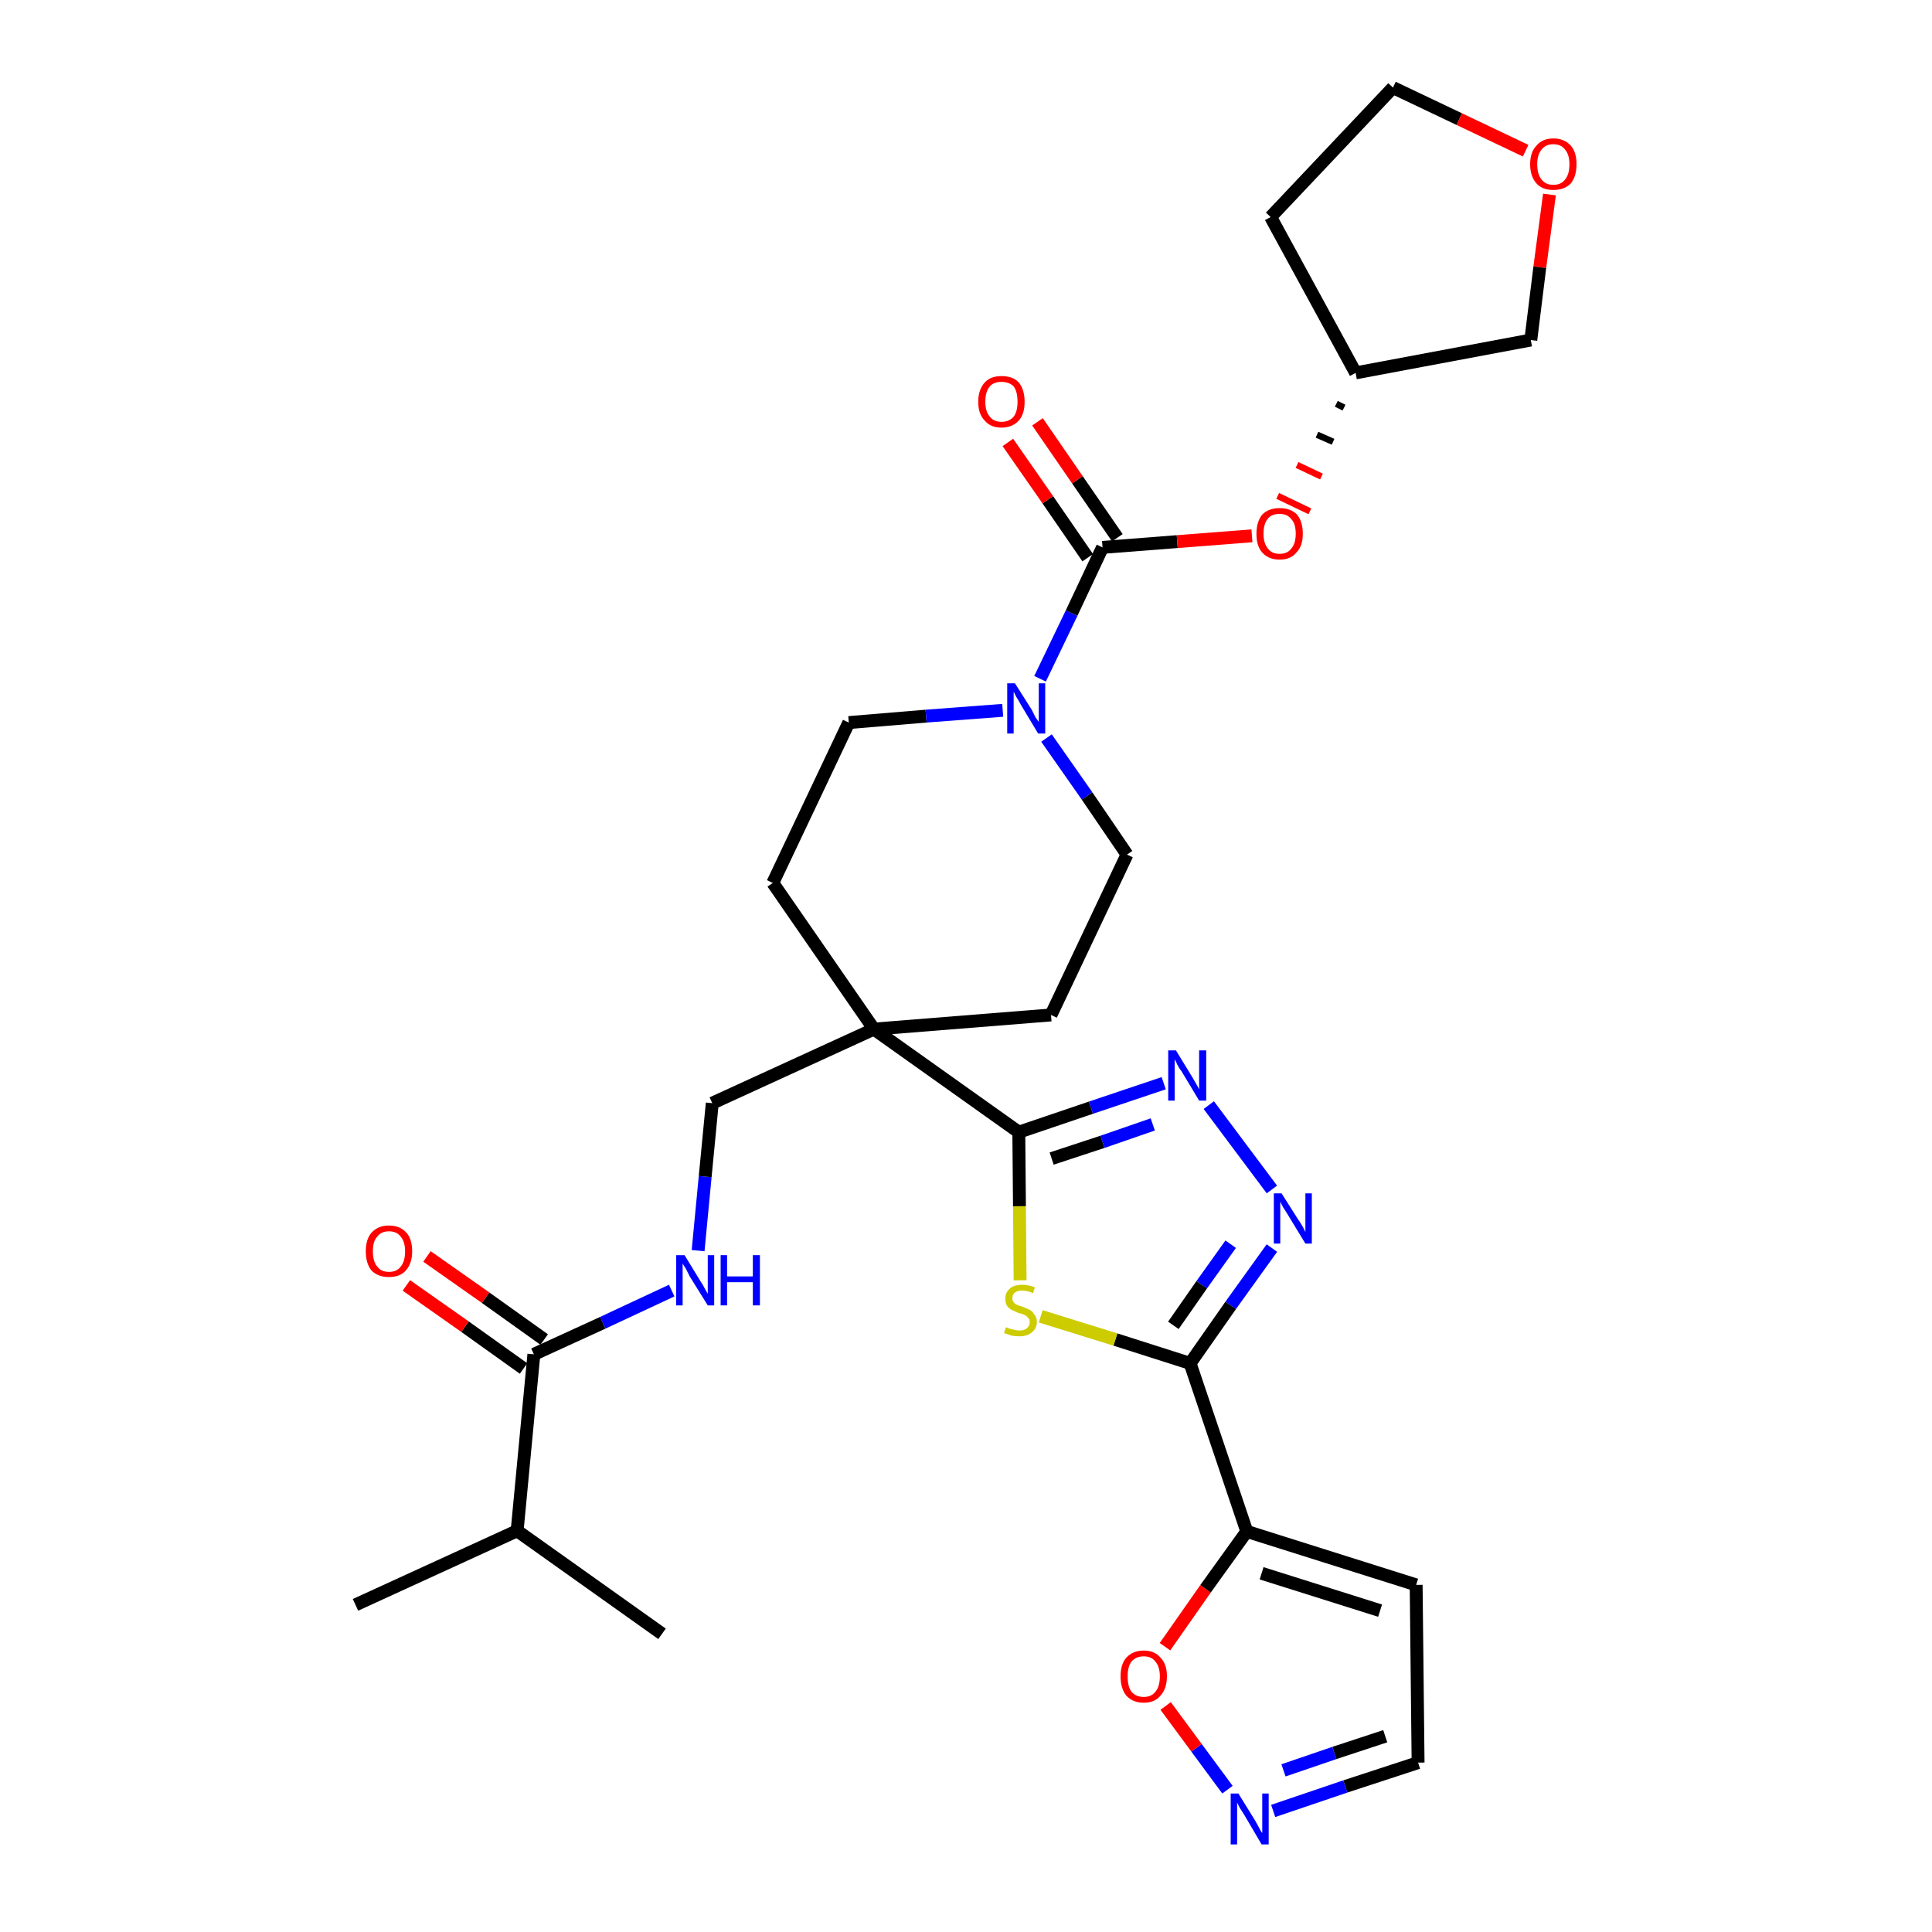 <?xml version='1.0' encoding='iso-8859-1'?>
<svg version='1.1' baseProfile='full'
              xmlns='http://www.w3.org/2000/svg'
                      xmlns:rdkit='http://www.rdkit.org/xml'
                      xmlns:xlink='http://www.w3.org/1999/xlink'
                  xml:space='preserve'
width='300px' height='300px' viewBox='0 0 300 300'>
<!-- END OF HEADER -->
<path class='bond-0 atom-0 atom-1' d='M 55.2,249.2 L 80.3,237.7' style='fill:none;fill-rule:evenodd;stroke:#000000;stroke-width:2.0px;stroke-linecap:butt;stroke-linejoin:miter;stroke-opacity:1' />
<path class='bond-1 atom-1 atom-2' d='M 80.3,237.7 L 102.8,253.7' style='fill:none;fill-rule:evenodd;stroke:#000000;stroke-width:2.0px;stroke-linecap:butt;stroke-linejoin:miter;stroke-opacity:1' />
<path class='bond-2 atom-1 atom-3' d='M 80.3,237.7 L 82.9,210.3' style='fill:none;fill-rule:evenodd;stroke:#000000;stroke-width:2.0px;stroke-linecap:butt;stroke-linejoin:miter;stroke-opacity:1' />
<path class='bond-3 atom-3 atom-4' d='M 84.5,208.0 L 75.4,201.5' style='fill:none;fill-rule:evenodd;stroke:#000000;stroke-width:2.0px;stroke-linecap:butt;stroke-linejoin:miter;stroke-opacity:1' />
<path class='bond-3 atom-3 atom-4' d='M 75.4,201.5 L 66.3,195.1' style='fill:none;fill-rule:evenodd;stroke:#FF0000;stroke-width:2.0px;stroke-linecap:butt;stroke-linejoin:miter;stroke-opacity:1' />
<path class='bond-3 atom-3 atom-4' d='M 81.3,212.5 L 72.2,206.0' style='fill:none;fill-rule:evenodd;stroke:#000000;stroke-width:2.0px;stroke-linecap:butt;stroke-linejoin:miter;stroke-opacity:1' />
<path class='bond-3 atom-3 atom-4' d='M 72.2,206.0 L 63.1,199.6' style='fill:none;fill-rule:evenodd;stroke:#FF0000;stroke-width:2.0px;stroke-linecap:butt;stroke-linejoin:miter;stroke-opacity:1' />
<path class='bond-4 atom-3 atom-5' d='M 82.9,210.3 L 93.6,205.4' style='fill:none;fill-rule:evenodd;stroke:#000000;stroke-width:2.0px;stroke-linecap:butt;stroke-linejoin:miter;stroke-opacity:1' />
<path class='bond-4 atom-3 atom-5' d='M 93.6,205.4 L 104.3,200.4' style='fill:none;fill-rule:evenodd;stroke:#0000FF;stroke-width:2.0px;stroke-linecap:butt;stroke-linejoin:miter;stroke-opacity:1' />
<path class='bond-5 atom-5 atom-6' d='M 108.4,194.2 L 109.5,182.7' style='fill:none;fill-rule:evenodd;stroke:#0000FF;stroke-width:2.0px;stroke-linecap:butt;stroke-linejoin:miter;stroke-opacity:1' />
<path class='bond-5 atom-5 atom-6' d='M 109.5,182.7 L 110.6,171.3' style='fill:none;fill-rule:evenodd;stroke:#000000;stroke-width:2.0px;stroke-linecap:butt;stroke-linejoin:miter;stroke-opacity:1' />
<path class='bond-6 atom-6 atom-7' d='M 110.6,171.3 L 135.7,159.8' style='fill:none;fill-rule:evenodd;stroke:#000000;stroke-width:2.0px;stroke-linecap:butt;stroke-linejoin:miter;stroke-opacity:1' />
<path class='bond-7 atom-7 atom-8' d='M 135.7,159.8 L 158.2,175.8' style='fill:none;fill-rule:evenodd;stroke:#000000;stroke-width:2.0px;stroke-linecap:butt;stroke-linejoin:miter;stroke-opacity:1' />
<path class='bond-17 atom-7 atom-18' d='M 135.7,159.8 L 120.0,137.1' style='fill:none;fill-rule:evenodd;stroke:#000000;stroke-width:2.0px;stroke-linecap:butt;stroke-linejoin:miter;stroke-opacity:1' />
<path class='bond-30 atom-30 atom-7' d='M 163.2,157.6 L 135.7,159.8' style='fill:none;fill-rule:evenodd;stroke:#000000;stroke-width:2.0px;stroke-linecap:butt;stroke-linejoin:miter;stroke-opacity:1' />
<path class='bond-8 atom-8 atom-9' d='M 158.2,175.8 L 169.4,172.0' style='fill:none;fill-rule:evenodd;stroke:#000000;stroke-width:2.0px;stroke-linecap:butt;stroke-linejoin:miter;stroke-opacity:1' />
<path class='bond-8 atom-8 atom-9' d='M 169.4,172.0 L 180.7,168.2' style='fill:none;fill-rule:evenodd;stroke:#0000FF;stroke-width:2.0px;stroke-linecap:butt;stroke-linejoin:miter;stroke-opacity:1' />
<path class='bond-8 atom-8 atom-9' d='M 163.3,179.9 L 171.2,177.3' style='fill:none;fill-rule:evenodd;stroke:#000000;stroke-width:2.0px;stroke-linecap:butt;stroke-linejoin:miter;stroke-opacity:1' />
<path class='bond-8 atom-8 atom-9' d='M 171.2,177.3 L 179.0,174.6' style='fill:none;fill-rule:evenodd;stroke:#0000FF;stroke-width:2.0px;stroke-linecap:butt;stroke-linejoin:miter;stroke-opacity:1' />
<path class='bond-31 atom-17 atom-8' d='M 158.4,198.8 L 158.3,187.3' style='fill:none;fill-rule:evenodd;stroke:#CCCC00;stroke-width:2.0px;stroke-linecap:butt;stroke-linejoin:miter;stroke-opacity:1' />
<path class='bond-31 atom-17 atom-8' d='M 158.3,187.3 L 158.2,175.8' style='fill:none;fill-rule:evenodd;stroke:#000000;stroke-width:2.0px;stroke-linecap:butt;stroke-linejoin:miter;stroke-opacity:1' />
<path class='bond-9 atom-9 atom-10' d='M 187.7,171.6 L 197.5,184.7' style='fill:none;fill-rule:evenodd;stroke:#0000FF;stroke-width:2.0px;stroke-linecap:butt;stroke-linejoin:miter;stroke-opacity:1' />
<path class='bond-10 atom-10 atom-11' d='M 197.5,193.8 L 191.1,202.7' style='fill:none;fill-rule:evenodd;stroke:#0000FF;stroke-width:2.0px;stroke-linecap:butt;stroke-linejoin:miter;stroke-opacity:1' />
<path class='bond-10 atom-10 atom-11' d='M 191.1,202.7 L 184.8,211.7' style='fill:none;fill-rule:evenodd;stroke:#000000;stroke-width:2.0px;stroke-linecap:butt;stroke-linejoin:miter;stroke-opacity:1' />
<path class='bond-10 atom-10 atom-11' d='M 191.1,193.2 L 186.6,199.5' style='fill:none;fill-rule:evenodd;stroke:#0000FF;stroke-width:2.0px;stroke-linecap:butt;stroke-linejoin:miter;stroke-opacity:1' />
<path class='bond-10 atom-10 atom-11' d='M 186.6,199.5 L 182.2,205.8' style='fill:none;fill-rule:evenodd;stroke:#000000;stroke-width:2.0px;stroke-linecap:butt;stroke-linejoin:miter;stroke-opacity:1' />
<path class='bond-11 atom-11 atom-12' d='M 184.8,211.7 L 193.6,237.8' style='fill:none;fill-rule:evenodd;stroke:#000000;stroke-width:2.0px;stroke-linecap:butt;stroke-linejoin:miter;stroke-opacity:1' />
<path class='bond-16 atom-11 atom-17' d='M 184.8,211.7 L 173.2,208.0' style='fill:none;fill-rule:evenodd;stroke:#000000;stroke-width:2.0px;stroke-linecap:butt;stroke-linejoin:miter;stroke-opacity:1' />
<path class='bond-16 atom-11 atom-17' d='M 173.2,208.0 L 161.6,204.4' style='fill:none;fill-rule:evenodd;stroke:#CCCC00;stroke-width:2.0px;stroke-linecap:butt;stroke-linejoin:miter;stroke-opacity:1' />
<path class='bond-12 atom-12 atom-13' d='M 193.6,237.8 L 219.9,246.1' style='fill:none;fill-rule:evenodd;stroke:#000000;stroke-width:2.0px;stroke-linecap:butt;stroke-linejoin:miter;stroke-opacity:1' />
<path class='bond-12 atom-12 atom-13' d='M 195.9,244.3 L 214.3,250.1' style='fill:none;fill-rule:evenodd;stroke:#000000;stroke-width:2.0px;stroke-linecap:butt;stroke-linejoin:miter;stroke-opacity:1' />
<path class='bond-33 atom-16 atom-12' d='M 180.9,255.7 L 187.2,246.7' style='fill:none;fill-rule:evenodd;stroke:#FF0000;stroke-width:2.0px;stroke-linecap:butt;stroke-linejoin:miter;stroke-opacity:1' />
<path class='bond-33 atom-16 atom-12' d='M 187.2,246.7 L 193.6,237.8' style='fill:none;fill-rule:evenodd;stroke:#000000;stroke-width:2.0px;stroke-linecap:butt;stroke-linejoin:miter;stroke-opacity:1' />
<path class='bond-13 atom-13 atom-14' d='M 219.9,246.1 L 220.2,273.7' style='fill:none;fill-rule:evenodd;stroke:#000000;stroke-width:2.0px;stroke-linecap:butt;stroke-linejoin:miter;stroke-opacity:1' />
<path class='bond-14 atom-14 atom-15' d='M 220.2,273.7 L 208.9,277.4' style='fill:none;fill-rule:evenodd;stroke:#000000;stroke-width:2.0px;stroke-linecap:butt;stroke-linejoin:miter;stroke-opacity:1' />
<path class='bond-14 atom-14 atom-15' d='M 208.9,277.4 L 197.7,281.2' style='fill:none;fill-rule:evenodd;stroke:#0000FF;stroke-width:2.0px;stroke-linecap:butt;stroke-linejoin:miter;stroke-opacity:1' />
<path class='bond-14 atom-14 atom-15' d='M 215.1,269.6 L 207.2,272.2' style='fill:none;fill-rule:evenodd;stroke:#000000;stroke-width:2.0px;stroke-linecap:butt;stroke-linejoin:miter;stroke-opacity:1' />
<path class='bond-14 atom-14 atom-15' d='M 207.2,272.2 L 199.3,274.9' style='fill:none;fill-rule:evenodd;stroke:#0000FF;stroke-width:2.0px;stroke-linecap:butt;stroke-linejoin:miter;stroke-opacity:1' />
<path class='bond-15 atom-15 atom-16' d='M 190.6,277.9 L 185.8,271.4' style='fill:none;fill-rule:evenodd;stroke:#0000FF;stroke-width:2.0px;stroke-linecap:butt;stroke-linejoin:miter;stroke-opacity:1' />
<path class='bond-15 atom-15 atom-16' d='M 185.8,271.4 L 181.0,264.9' style='fill:none;fill-rule:evenodd;stroke:#FF0000;stroke-width:2.0px;stroke-linecap:butt;stroke-linejoin:miter;stroke-opacity:1' />
<path class='bond-18 atom-18 atom-19' d='M 120.0,137.1 L 131.8,112.2' style='fill:none;fill-rule:evenodd;stroke:#000000;stroke-width:2.0px;stroke-linecap:butt;stroke-linejoin:miter;stroke-opacity:1' />
<path class='bond-19 atom-19 atom-20' d='M 131.8,112.2 L 143.8,111.2' style='fill:none;fill-rule:evenodd;stroke:#000000;stroke-width:2.0px;stroke-linecap:butt;stroke-linejoin:miter;stroke-opacity:1' />
<path class='bond-19 atom-19 atom-20' d='M 143.8,111.2 L 155.7,110.3' style='fill:none;fill-rule:evenodd;stroke:#0000FF;stroke-width:2.0px;stroke-linecap:butt;stroke-linejoin:miter;stroke-opacity:1' />
<path class='bond-20 atom-20 atom-21' d='M 161.5,105.4 L 166.4,95.2' style='fill:none;fill-rule:evenodd;stroke:#0000FF;stroke-width:2.0px;stroke-linecap:butt;stroke-linejoin:miter;stroke-opacity:1' />
<path class='bond-20 atom-20 atom-21' d='M 166.4,95.2 L 171.2,85.0' style='fill:none;fill-rule:evenodd;stroke:#000000;stroke-width:2.0px;stroke-linecap:butt;stroke-linejoin:miter;stroke-opacity:1' />
<path class='bond-28 atom-20 atom-29' d='M 162.5,114.6 L 168.8,123.6' style='fill:none;fill-rule:evenodd;stroke:#0000FF;stroke-width:2.0px;stroke-linecap:butt;stroke-linejoin:miter;stroke-opacity:1' />
<path class='bond-28 atom-20 atom-29' d='M 168.8,123.6 L 175.0,132.7' style='fill:none;fill-rule:evenodd;stroke:#000000;stroke-width:2.0px;stroke-linecap:butt;stroke-linejoin:miter;stroke-opacity:1' />
<path class='bond-21 atom-21 atom-22' d='M 173.5,83.5 L 167.3,74.5' style='fill:none;fill-rule:evenodd;stroke:#000000;stroke-width:2.0px;stroke-linecap:butt;stroke-linejoin:miter;stroke-opacity:1' />
<path class='bond-21 atom-21 atom-22' d='M 167.3,74.5 L 161.1,65.5' style='fill:none;fill-rule:evenodd;stroke:#FF0000;stroke-width:2.0px;stroke-linecap:butt;stroke-linejoin:miter;stroke-opacity:1' />
<path class='bond-21 atom-21 atom-22' d='M 168.9,86.6 L 162.7,77.6' style='fill:none;fill-rule:evenodd;stroke:#000000;stroke-width:2.0px;stroke-linecap:butt;stroke-linejoin:miter;stroke-opacity:1' />
<path class='bond-21 atom-21 atom-22' d='M 162.7,77.6 L 156.5,68.7' style='fill:none;fill-rule:evenodd;stroke:#FF0000;stroke-width:2.0px;stroke-linecap:butt;stroke-linejoin:miter;stroke-opacity:1' />
<path class='bond-22 atom-21 atom-23' d='M 171.2,85.0 L 182.8,84.1' style='fill:none;fill-rule:evenodd;stroke:#000000;stroke-width:2.0px;stroke-linecap:butt;stroke-linejoin:miter;stroke-opacity:1' />
<path class='bond-22 atom-21 atom-23' d='M 182.8,84.1 L 194.4,83.2' style='fill:none;fill-rule:evenodd;stroke:#FF0000;stroke-width:2.0px;stroke-linecap:butt;stroke-linejoin:miter;stroke-opacity:1' />
<path class='bond-23 atom-24 atom-23' d='M 207.5,62.7 L 208.7,63.3' style='fill:none;fill-rule:evenodd;stroke:#000000;stroke-width:1.0px;stroke-linecap:butt;stroke-linejoin:miter;stroke-opacity:1' />
<path class='bond-23 atom-24 atom-23' d='M 204.5,67.5 L 207.0,68.6' style='fill:none;fill-rule:evenodd;stroke:#000000;stroke-width:1.0px;stroke-linecap:butt;stroke-linejoin:miter;stroke-opacity:1' />
<path class='bond-23 atom-24 atom-23' d='M 201.4,72.2 L 205.2,74.0' style='fill:none;fill-rule:evenodd;stroke:#FF0000;stroke-width:1.0px;stroke-linecap:butt;stroke-linejoin:miter;stroke-opacity:1' />
<path class='bond-23 atom-24 atom-23' d='M 198.4,77.0 L 203.4,79.4' style='fill:none;fill-rule:evenodd;stroke:#FF0000;stroke-width:1.0px;stroke-linecap:butt;stroke-linejoin:miter;stroke-opacity:1' />
<path class='bond-24 atom-24 atom-25' d='M 210.5,57.9 L 197.3,33.7' style='fill:none;fill-rule:evenodd;stroke:#000000;stroke-width:2.0px;stroke-linecap:butt;stroke-linejoin:miter;stroke-opacity:1' />
<path class='bond-32 atom-28 atom-24' d='M 237.7,52.8 L 210.5,57.9' style='fill:none;fill-rule:evenodd;stroke:#000000;stroke-width:2.0px;stroke-linecap:butt;stroke-linejoin:miter;stroke-opacity:1' />
<path class='bond-25 atom-25 atom-26' d='M 197.3,33.7 L 216.3,13.6' style='fill:none;fill-rule:evenodd;stroke:#000000;stroke-width:2.0px;stroke-linecap:butt;stroke-linejoin:miter;stroke-opacity:1' />
<path class='bond-26 atom-26 atom-27' d='M 216.3,13.6 L 226.6,18.5' style='fill:none;fill-rule:evenodd;stroke:#000000;stroke-width:2.0px;stroke-linecap:butt;stroke-linejoin:miter;stroke-opacity:1' />
<path class='bond-26 atom-26 atom-27' d='M 226.6,18.5 L 236.9,23.4' style='fill:none;fill-rule:evenodd;stroke:#FF0000;stroke-width:2.0px;stroke-linecap:butt;stroke-linejoin:miter;stroke-opacity:1' />
<path class='bond-27 atom-27 atom-28' d='M 240.6,30.2 L 239.1,41.5' style='fill:none;fill-rule:evenodd;stroke:#FF0000;stroke-width:2.0px;stroke-linecap:butt;stroke-linejoin:miter;stroke-opacity:1' />
<path class='bond-27 atom-27 atom-28' d='M 239.1,41.5 L 237.7,52.8' style='fill:none;fill-rule:evenodd;stroke:#000000;stroke-width:2.0px;stroke-linecap:butt;stroke-linejoin:miter;stroke-opacity:1' />
<path class='bond-29 atom-29 atom-30' d='M 175.0,132.7 L 163.2,157.6' style='fill:none;fill-rule:evenodd;stroke:#000000;stroke-width:2.0px;stroke-linecap:butt;stroke-linejoin:miter;stroke-opacity:1' />
<path  class='atom-4' d='M 56.8 194.3
Q 56.8 192.4, 57.7 191.4
Q 58.7 190.3, 60.4 190.3
Q 62.1 190.3, 63.1 191.4
Q 64.0 192.4, 64.0 194.3
Q 64.0 196.2, 63.0 197.3
Q 62.1 198.3, 60.4 198.3
Q 58.7 198.3, 57.7 197.3
Q 56.8 196.2, 56.8 194.3
M 60.4 197.5
Q 61.6 197.5, 62.2 196.7
Q 62.9 195.9, 62.9 194.3
Q 62.9 192.8, 62.2 192.0
Q 61.6 191.2, 60.4 191.2
Q 59.2 191.2, 58.6 192.0
Q 57.9 192.7, 57.9 194.3
Q 57.9 195.9, 58.6 196.7
Q 59.2 197.5, 60.4 197.5
' fill='#FF0000'/>
<path  class='atom-5' d='M 106.3 194.9
L 108.8 199.0
Q 109.1 199.4, 109.5 200.2
Q 109.9 200.9, 109.9 200.9
L 109.9 194.9
L 110.9 194.9
L 110.9 202.7
L 109.9 202.7
L 107.1 198.2
Q 106.8 197.6, 106.5 197.0
Q 106.1 196.4, 106.0 196.2
L 106.0 202.7
L 105.0 202.7
L 105.0 194.9
L 106.3 194.9
' fill='#0000FF'/>
<path  class='atom-5' d='M 111.9 194.9
L 112.9 194.9
L 112.9 198.2
L 116.9 198.2
L 116.9 194.9
L 118.0 194.9
L 118.0 202.7
L 116.9 202.7
L 116.9 199.1
L 112.9 199.1
L 112.9 202.7
L 111.9 202.7
L 111.9 194.9
' fill='#0000FF'/>
<path  class='atom-9' d='M 182.6 163.1
L 185.1 167.2
Q 185.4 167.7, 185.8 168.4
Q 186.2 169.1, 186.2 169.2
L 186.2 163.1
L 187.3 163.1
L 187.3 170.9
L 186.2 170.9
L 183.5 166.4
Q 183.1 165.9, 182.8 165.3
Q 182.5 164.6, 182.4 164.5
L 182.4 170.9
L 181.4 170.9
L 181.4 163.1
L 182.6 163.1
' fill='#0000FF'/>
<path  class='atom-10' d='M 199.0 185.3
L 201.6 189.4
Q 201.9 189.8, 202.3 190.5
Q 202.7 191.3, 202.7 191.3
L 202.7 185.3
L 203.7 185.3
L 203.7 193.1
L 202.7 193.1
L 199.9 188.5
Q 199.6 188.0, 199.2 187.4
Q 198.9 186.8, 198.8 186.6
L 198.8 193.1
L 197.8 193.1
L 197.8 185.3
L 199.0 185.3
' fill='#0000FF'/>
<path  class='atom-15' d='M 192.3 278.5
L 194.9 282.7
Q 195.1 283.1, 195.5 283.8
Q 195.9 284.6, 196.0 284.6
L 196.0 278.5
L 197.0 278.5
L 197.0 286.4
L 195.9 286.4
L 193.2 281.8
Q 192.9 281.3, 192.5 280.7
Q 192.2 280.1, 192.1 279.9
L 192.1 286.4
L 191.1 286.4
L 191.1 278.5
L 192.3 278.5
' fill='#0000FF'/>
<path  class='atom-16' d='M 174.0 260.3
Q 174.0 258.4, 174.9 257.4
Q 175.9 256.3, 177.6 256.3
Q 179.3 256.3, 180.2 257.4
Q 181.2 258.4, 181.2 260.3
Q 181.2 262.2, 180.2 263.3
Q 179.3 264.4, 177.6 264.4
Q 175.9 264.4, 174.9 263.3
Q 174.0 262.2, 174.0 260.3
M 177.6 263.5
Q 178.8 263.5, 179.4 262.7
Q 180.1 261.9, 180.1 260.3
Q 180.1 258.8, 179.4 258.0
Q 178.8 257.2, 177.6 257.2
Q 176.4 257.2, 175.7 258.0
Q 175.1 258.8, 175.1 260.3
Q 175.1 261.9, 175.7 262.7
Q 176.4 263.5, 177.6 263.5
' fill='#FF0000'/>
<path  class='atom-17' d='M 156.2 206.1
Q 156.3 206.1, 156.7 206.3
Q 157.1 206.4, 157.5 206.5
Q 157.9 206.6, 158.3 206.6
Q 159.0 206.6, 159.4 206.3
Q 159.9 205.9, 159.9 205.3
Q 159.9 204.8, 159.6 204.6
Q 159.4 204.3, 159.1 204.2
Q 158.8 204.0, 158.2 203.9
Q 157.5 203.6, 157.1 203.4
Q 156.7 203.2, 156.4 202.8
Q 156.1 202.4, 156.1 201.7
Q 156.1 200.7, 156.8 200.1
Q 157.4 199.5, 158.8 199.5
Q 159.7 199.5, 160.7 199.9
L 160.4 200.8
Q 159.5 200.4, 158.8 200.4
Q 158.0 200.4, 157.6 200.7
Q 157.2 201.0, 157.2 201.6
Q 157.2 202.0, 157.4 202.2
Q 157.6 202.5, 157.9 202.6
Q 158.3 202.8, 158.8 202.9
Q 159.5 203.2, 159.9 203.4
Q 160.3 203.6, 160.6 204.1
Q 161.0 204.5, 161.0 205.3
Q 161.0 206.3, 160.2 206.9
Q 159.5 207.5, 158.3 207.5
Q 157.6 207.5, 157.1 207.4
Q 156.6 207.2, 155.9 207.0
L 156.2 206.1
' fill='#CCCC00'/>
<path  class='atom-20' d='M 157.6 106.1
L 160.2 110.2
Q 160.4 110.6, 160.8 111.4
Q 161.3 112.1, 161.3 112.1
L 161.3 106.1
L 162.3 106.1
L 162.3 113.9
L 161.2 113.9
L 158.5 109.4
Q 158.2 108.8, 157.8 108.2
Q 157.5 107.6, 157.4 107.4
L 157.4 113.9
L 156.4 113.9
L 156.4 106.1
L 157.6 106.1
' fill='#0000FF'/>
<path  class='atom-22' d='M 151.9 62.4
Q 151.9 60.5, 152.9 59.4
Q 153.8 58.4, 155.5 58.4
Q 157.3 58.4, 158.2 59.4
Q 159.1 60.5, 159.1 62.4
Q 159.1 64.3, 158.2 65.3
Q 157.2 66.4, 155.5 66.4
Q 153.8 66.4, 152.9 65.3
Q 151.9 64.3, 151.9 62.4
M 155.5 65.5
Q 156.7 65.5, 157.4 64.7
Q 158.0 63.9, 158.0 62.4
Q 158.0 60.8, 157.4 60.0
Q 156.7 59.3, 155.5 59.3
Q 154.3 59.3, 153.7 60.0
Q 153.0 60.8, 153.0 62.4
Q 153.0 63.9, 153.7 64.7
Q 154.3 65.5, 155.5 65.5
' fill='#FF0000'/>
<path  class='atom-23' d='M 195.1 82.9
Q 195.1 81.0, 196.0 79.9
Q 197.0 78.9, 198.7 78.9
Q 200.4 78.9, 201.4 79.9
Q 202.3 81.0, 202.3 82.9
Q 202.3 84.8, 201.3 85.8
Q 200.4 86.9, 198.7 86.9
Q 197.0 86.9, 196.0 85.8
Q 195.1 84.8, 195.1 82.9
M 198.7 86.0
Q 199.9 86.0, 200.5 85.2
Q 201.2 84.4, 201.2 82.9
Q 201.2 81.3, 200.5 80.6
Q 199.9 79.8, 198.7 79.8
Q 197.5 79.8, 196.9 80.5
Q 196.2 81.3, 196.2 82.9
Q 196.2 84.4, 196.9 85.2
Q 197.5 86.0, 198.7 86.0
' fill='#FF0000'/>
<path  class='atom-27' d='M 237.6 25.5
Q 237.6 23.6, 238.6 22.6
Q 239.5 21.5, 241.2 21.5
Q 242.9 21.5, 243.9 22.6
Q 244.8 23.6, 244.8 25.5
Q 244.8 27.4, 243.9 28.5
Q 242.9 29.5, 241.2 29.5
Q 239.5 29.5, 238.6 28.5
Q 237.6 27.4, 237.6 25.5
M 241.2 28.7
Q 242.4 28.7, 243.0 27.9
Q 243.7 27.1, 243.7 25.5
Q 243.7 24.0, 243.0 23.2
Q 242.4 22.4, 241.2 22.4
Q 240.0 22.4, 239.4 23.2
Q 238.7 24.0, 238.7 25.5
Q 238.7 27.1, 239.4 27.9
Q 240.0 28.7, 241.2 28.7
' fill='#FF0000'/>
</svg>

